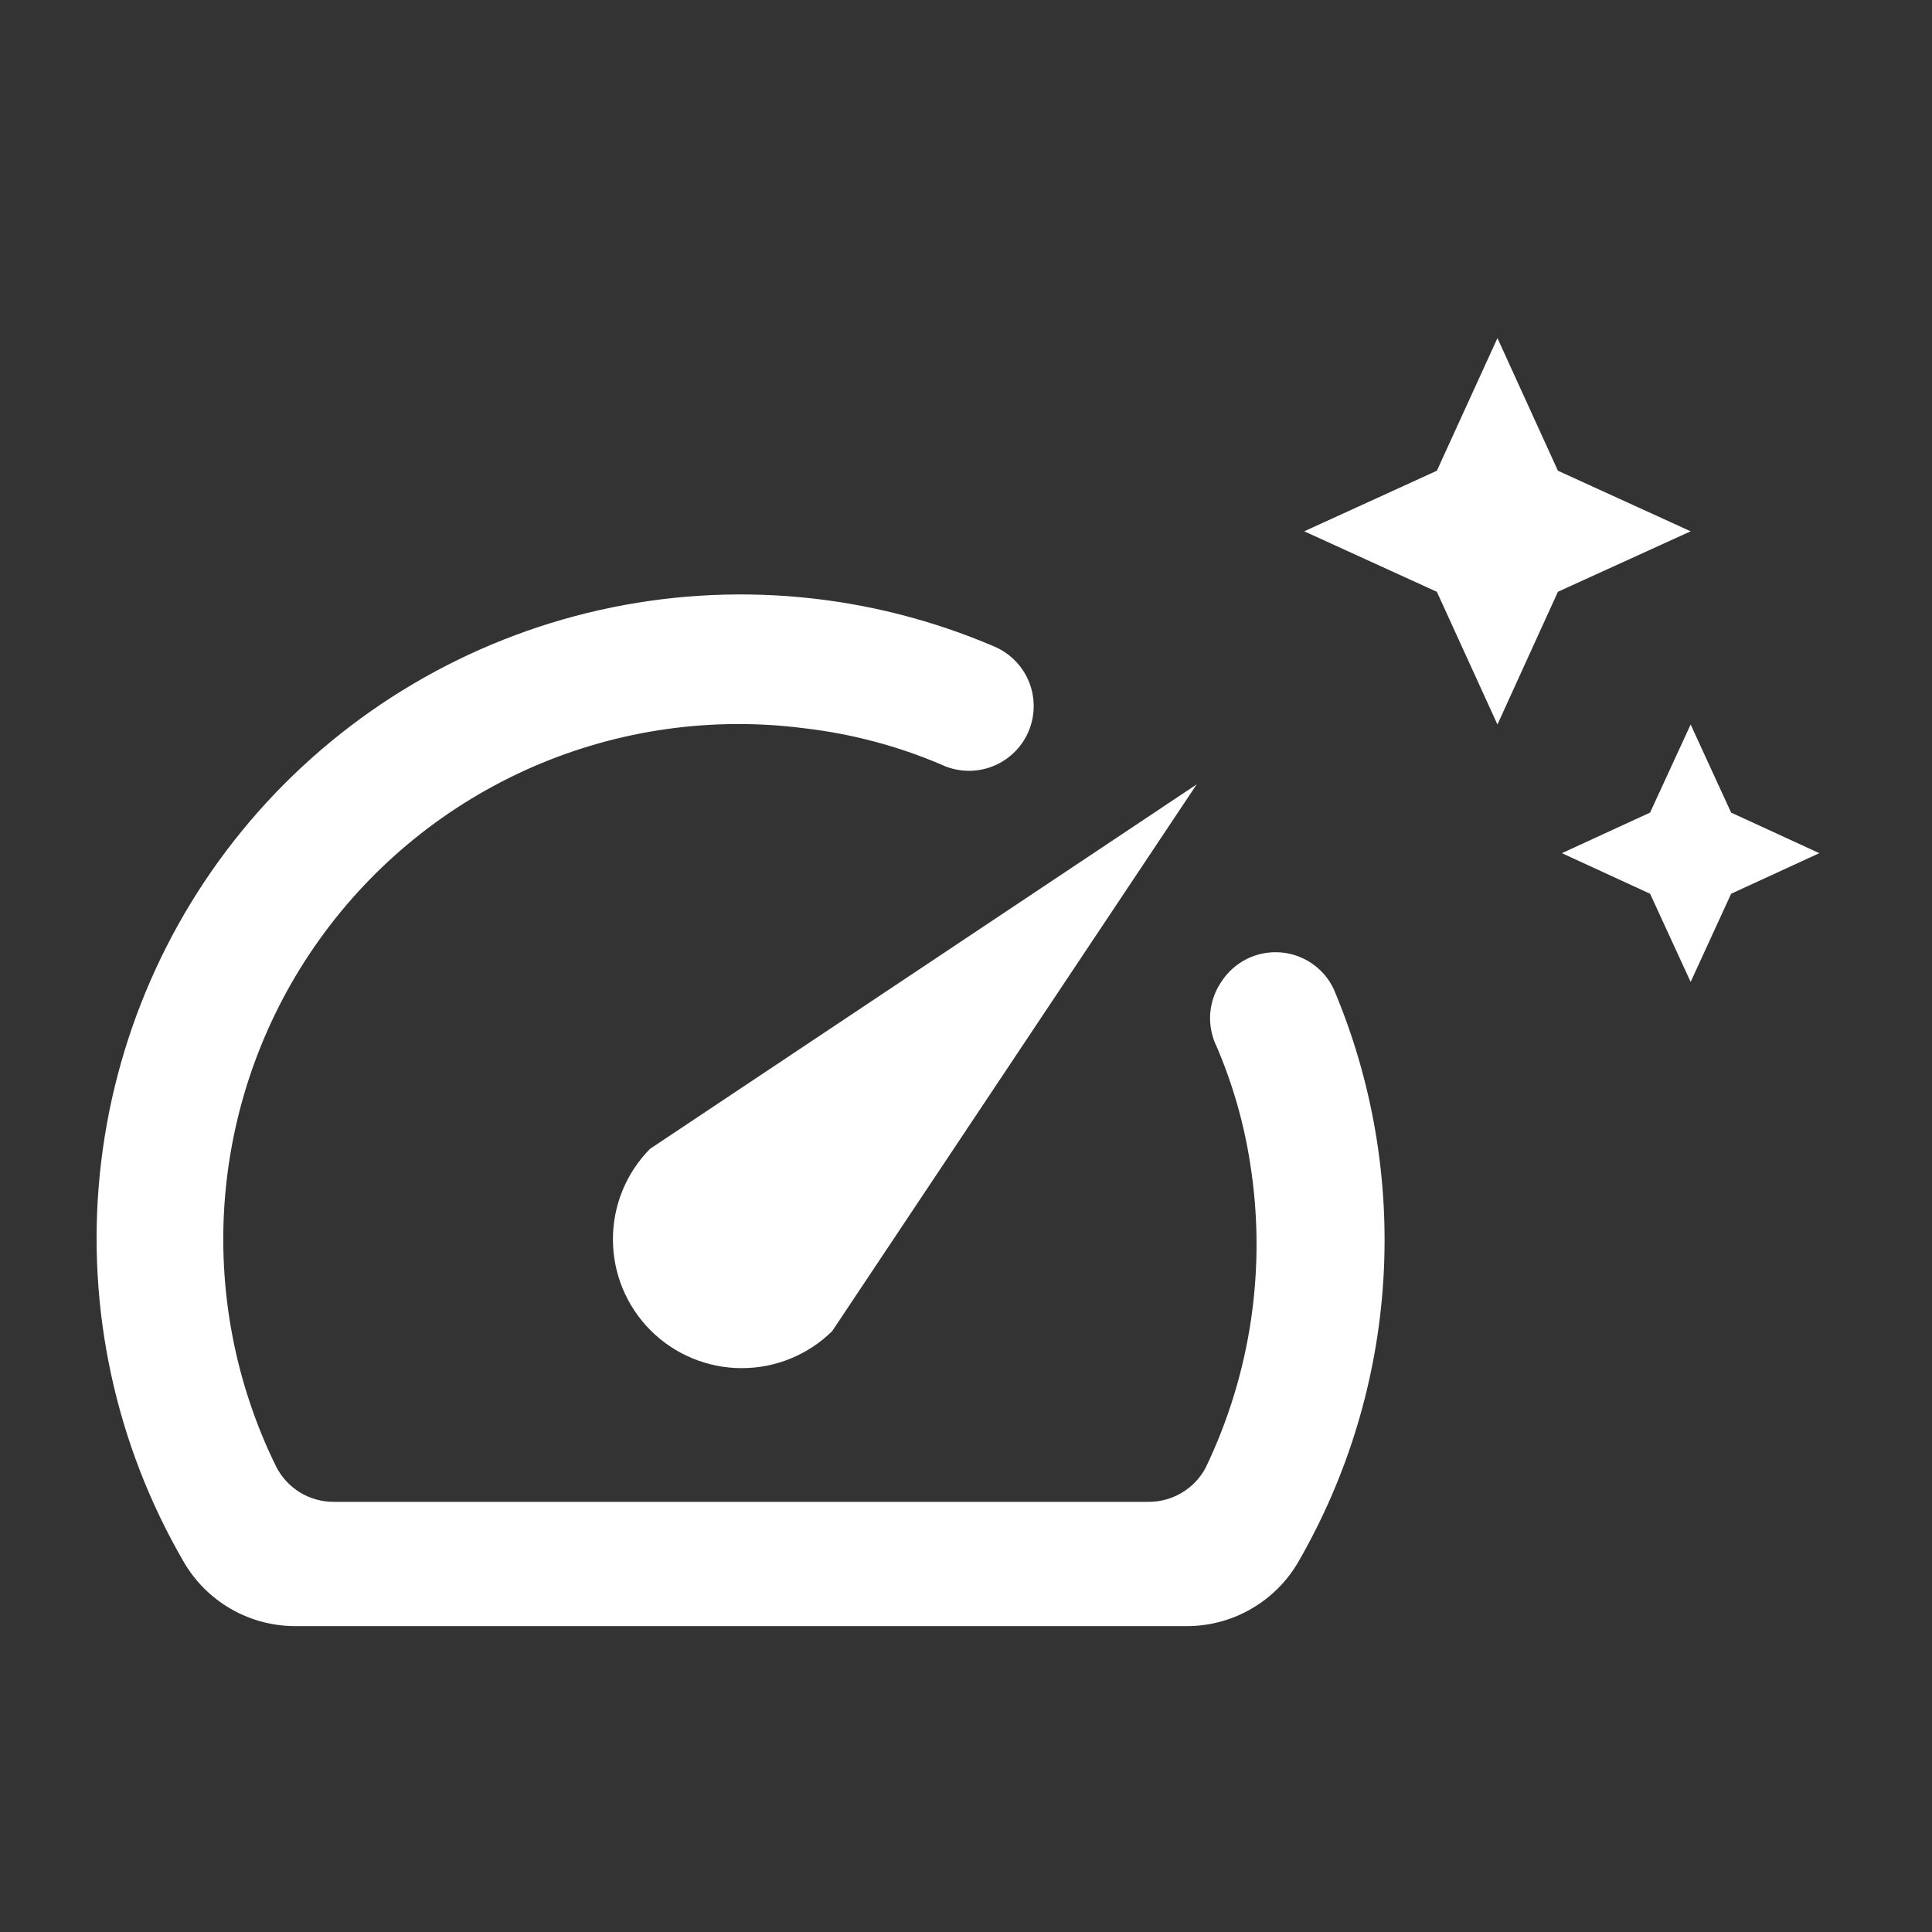 <svg width="40" height="40" viewBox="0 0 40 40" fill="none" xmlns="http://www.w3.org/2000/svg">
<rect x="0" y="0" width="40" height="40" fill="#333333" stroke="none"/>
<g clip-path="url(#clip0_895_1142)">
<path d="M25.282 20.334C25.151 20.528 25.073 20.754 25.056 20.988C25.04 21.222 25.086 21.456 25.189 21.667C25.52 22.439 25.753 23.25 25.882 24.08C26.225 26.227 25.904 28.427 24.962 30.387C24.848 30.602 24.677 30.782 24.467 30.906C24.258 31.031 24.019 31.096 23.775 31.094H6.909C6.664 31.095 6.424 31.028 6.214 30.901C6.005 30.774 5.835 30.591 5.722 30.374C4.868 28.642 4.501 26.712 4.658 24.788C4.816 22.864 5.492 21.019 6.616 19.449C7.739 17.879 9.268 16.644 11.038 15.874C12.809 15.105 14.755 14.83 16.669 15.08C17.637 15.194 18.585 15.445 19.482 15.827C19.643 15.904 19.817 15.948 19.996 15.957C20.174 15.966 20.352 15.939 20.52 15.878C20.687 15.817 20.841 15.723 20.972 15.602C21.103 15.481 21.209 15.335 21.282 15.173C21.356 15.01 21.396 14.835 21.401 14.656C21.406 14.478 21.376 14.3 21.311 14.134C21.247 13.968 21.149 13.816 21.025 13.688C20.901 13.559 20.753 13.457 20.589 13.387C18.013 12.282 15.155 12.017 12.42 12.629C9.685 13.242 7.212 14.701 5.353 16.798C3.495 18.896 2.345 21.526 2.066 24.315C1.787 27.104 2.395 29.91 3.802 32.334C4.035 32.737 4.369 33.072 4.772 33.306C5.174 33.54 5.631 33.664 6.096 33.667H24.562C25.032 33.669 25.494 33.547 25.901 33.312C26.309 33.078 26.647 32.741 26.882 32.334C27.912 30.549 28.514 28.55 28.641 26.494C28.768 24.437 28.417 22.379 27.615 20.481C27.514 20.265 27.356 20.079 27.158 19.945C26.961 19.811 26.731 19.732 26.492 19.717C26.254 19.702 26.015 19.751 25.802 19.86C25.59 19.968 25.41 20.132 25.282 20.334Z" fill="white"/>
<path d="M13.456 23.787C12.962 24.289 12.687 24.965 12.69 25.669C12.692 26.373 12.973 27.047 13.471 27.545C13.969 28.043 14.643 28.323 15.347 28.326C16.051 28.329 16.727 28.054 17.229 27.56L24.776 16.24L13.456 23.787Z" fill="white"/>
<path d="M32.255 12.252L35.003 11L32.255 9.746L31.003 7L29.749 9.746L27.003 11L29.749 12.253L31.003 15L32.255 12.252ZM35.841 16.824L37.667 17.664L35.841 18.504L35.003 20.33L34.163 18.504L32.337 17.664L34.163 16.824L35.003 15L35.841 16.824Z" fill="white"/>
</g>
<defs>
<clipPath id="clip0_895_1142">
<rect width="40" height="40" fill="white"/>
</clipPath>
</defs>
</svg>

